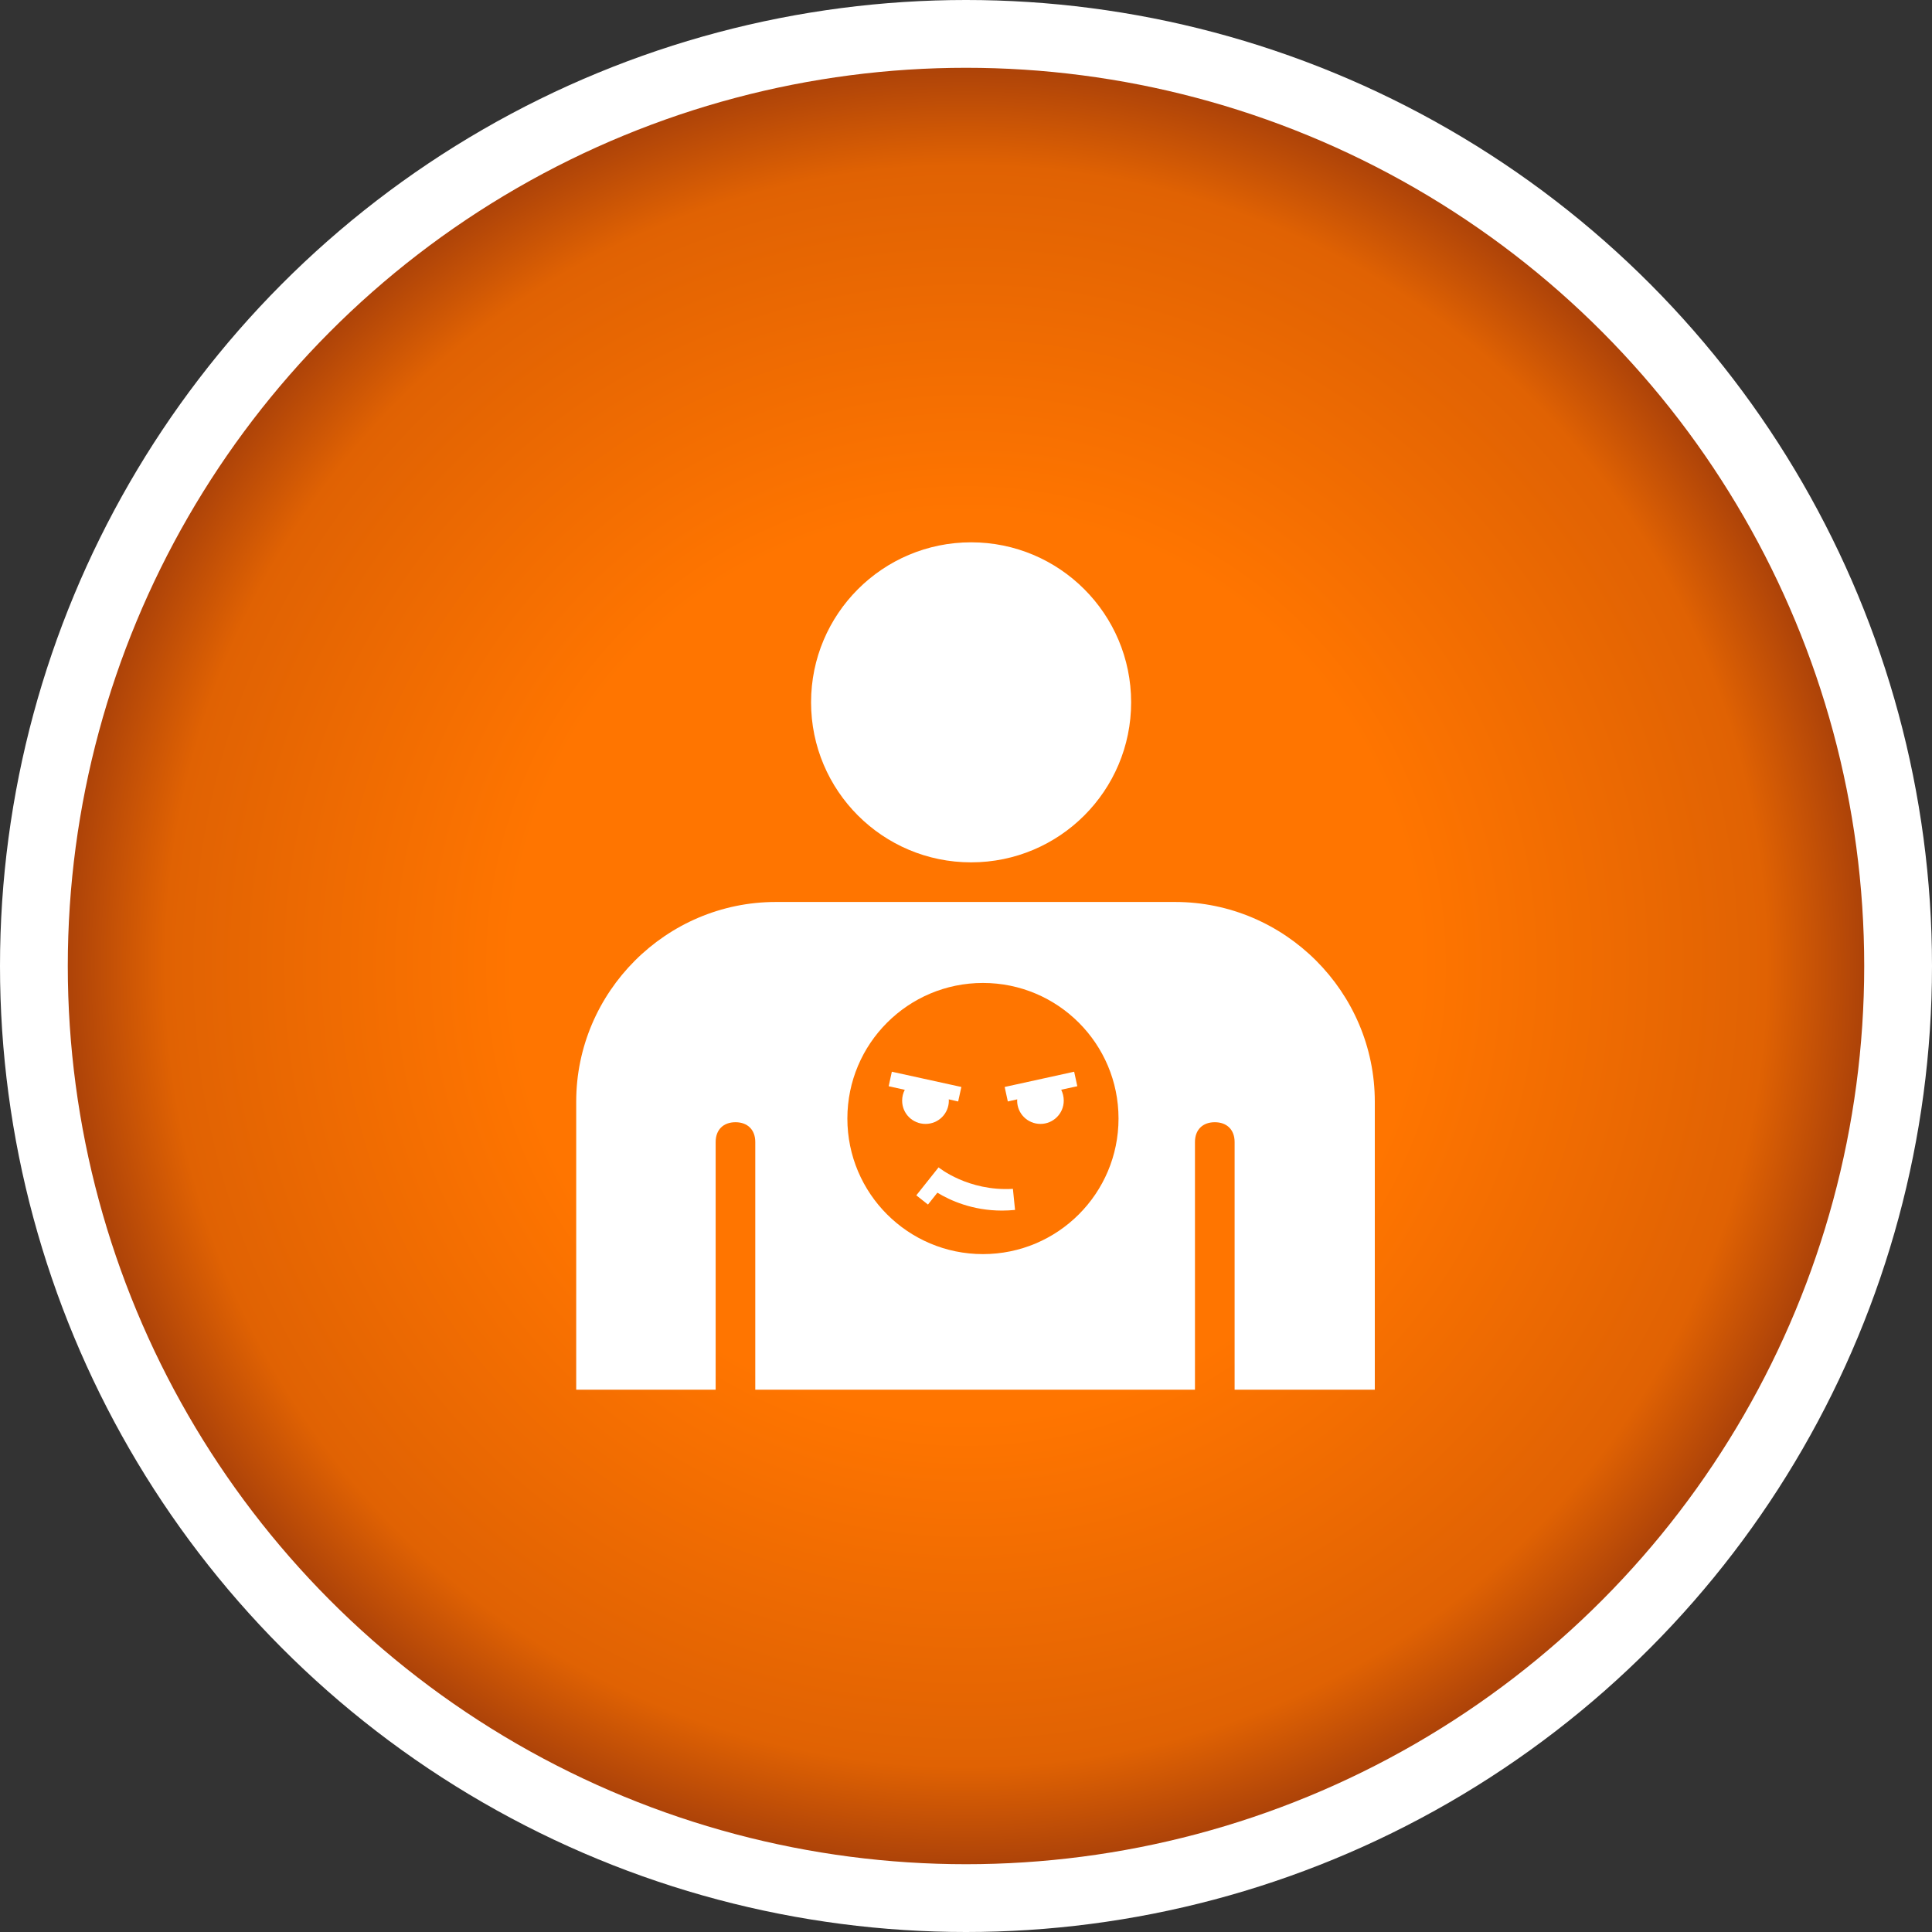 <svg width="57" height="57" viewBox="0 0 57 57" fill="none" xmlns="http://www.w3.org/2000/svg">
<rect x="0" y="0" width="57" height="57" fill="#333333" stroke="none"/>
<circle cx="28.5" cy="28.5" r="28.5" fill="white"/>
<circle cx="28.5" cy="28.5" r="26.5" fill="url(#paint0_radial_137_908)"/>
<path d="M28.651 25.442C31.258 25.442 33.372 23.329 33.372 20.721C33.372 18.114 31.258 16 28.651 16C26.043 16 23.929 18.114 23.929 20.721C23.929 23.329 26.043 25.442 28.651 25.442Z" fill="white"/>
<path d="M21.114 41V33.693C21.114 33.334 21.339 33.109 21.699 33.109C22.058 33.109 22.283 33.334 22.283 33.693V41H35.255V33.693C35.255 33.334 35.48 33.109 35.84 33.109C36.2 33.109 36.425 33.334 36.425 33.693V41H40.561V32.502C40.561 29.264 37.908 26.611 34.671 26.611H22.89C19.653 26.611 17 29.264 17 32.502V41H21.114Z" fill="white"/>
<path d="M29 29C26.791 29 25 30.791 25 33C25 35.209 26.791 37 29 37C31.209 37 33 35.209 33 33C33 30.791 31.209 29 29 29ZM26.616 32.472C26.616 32.356 26.644 32.247 26.694 32.153L26.219 32.047L26.312 31.619L28.363 32.069L28.269 32.497L27.991 32.434C27.991 32.447 27.994 32.459 27.994 32.472C27.994 32.853 27.688 33.159 27.306 33.159C26.922 33.159 26.616 32.853 26.616 32.472ZM29.562 35.716C28.688 35.716 28.031 35.416 27.656 35.188L27.378 35.538L27.034 35.266L27.691 34.441C27.691 34.441 28.556 35.153 29.884 35.075L29.947 35.697C29.816 35.709 29.684 35.716 29.562 35.716ZM31.384 32.472C31.384 32.853 31.075 33.159 30.697 33.159C30.316 33.159 30.009 32.853 30.009 32.472C30.009 32.459 30.009 32.447 30.012 32.434L29.734 32.497L29.641 32.069L31.691 31.619L31.784 32.047L31.309 32.15C31.356 32.247 31.384 32.356 31.384 32.472Z" fill="#FF7500"/>
<defs>
<radialGradient id="paint0_radial_137_908" cx="0" cy="0" r="1" gradientUnits="userSpaceOnUse" gradientTransform="translate(28.5 28.5) rotate(90) scale(26.5)">
<stop offset="0.5" stop-color="#FF7500"/>
<stop offset="0.885" stop-color="#E06203"/>
<stop offset="1" stop-color="#AA4109"/>
</radialGradient>
</defs>
</svg>
